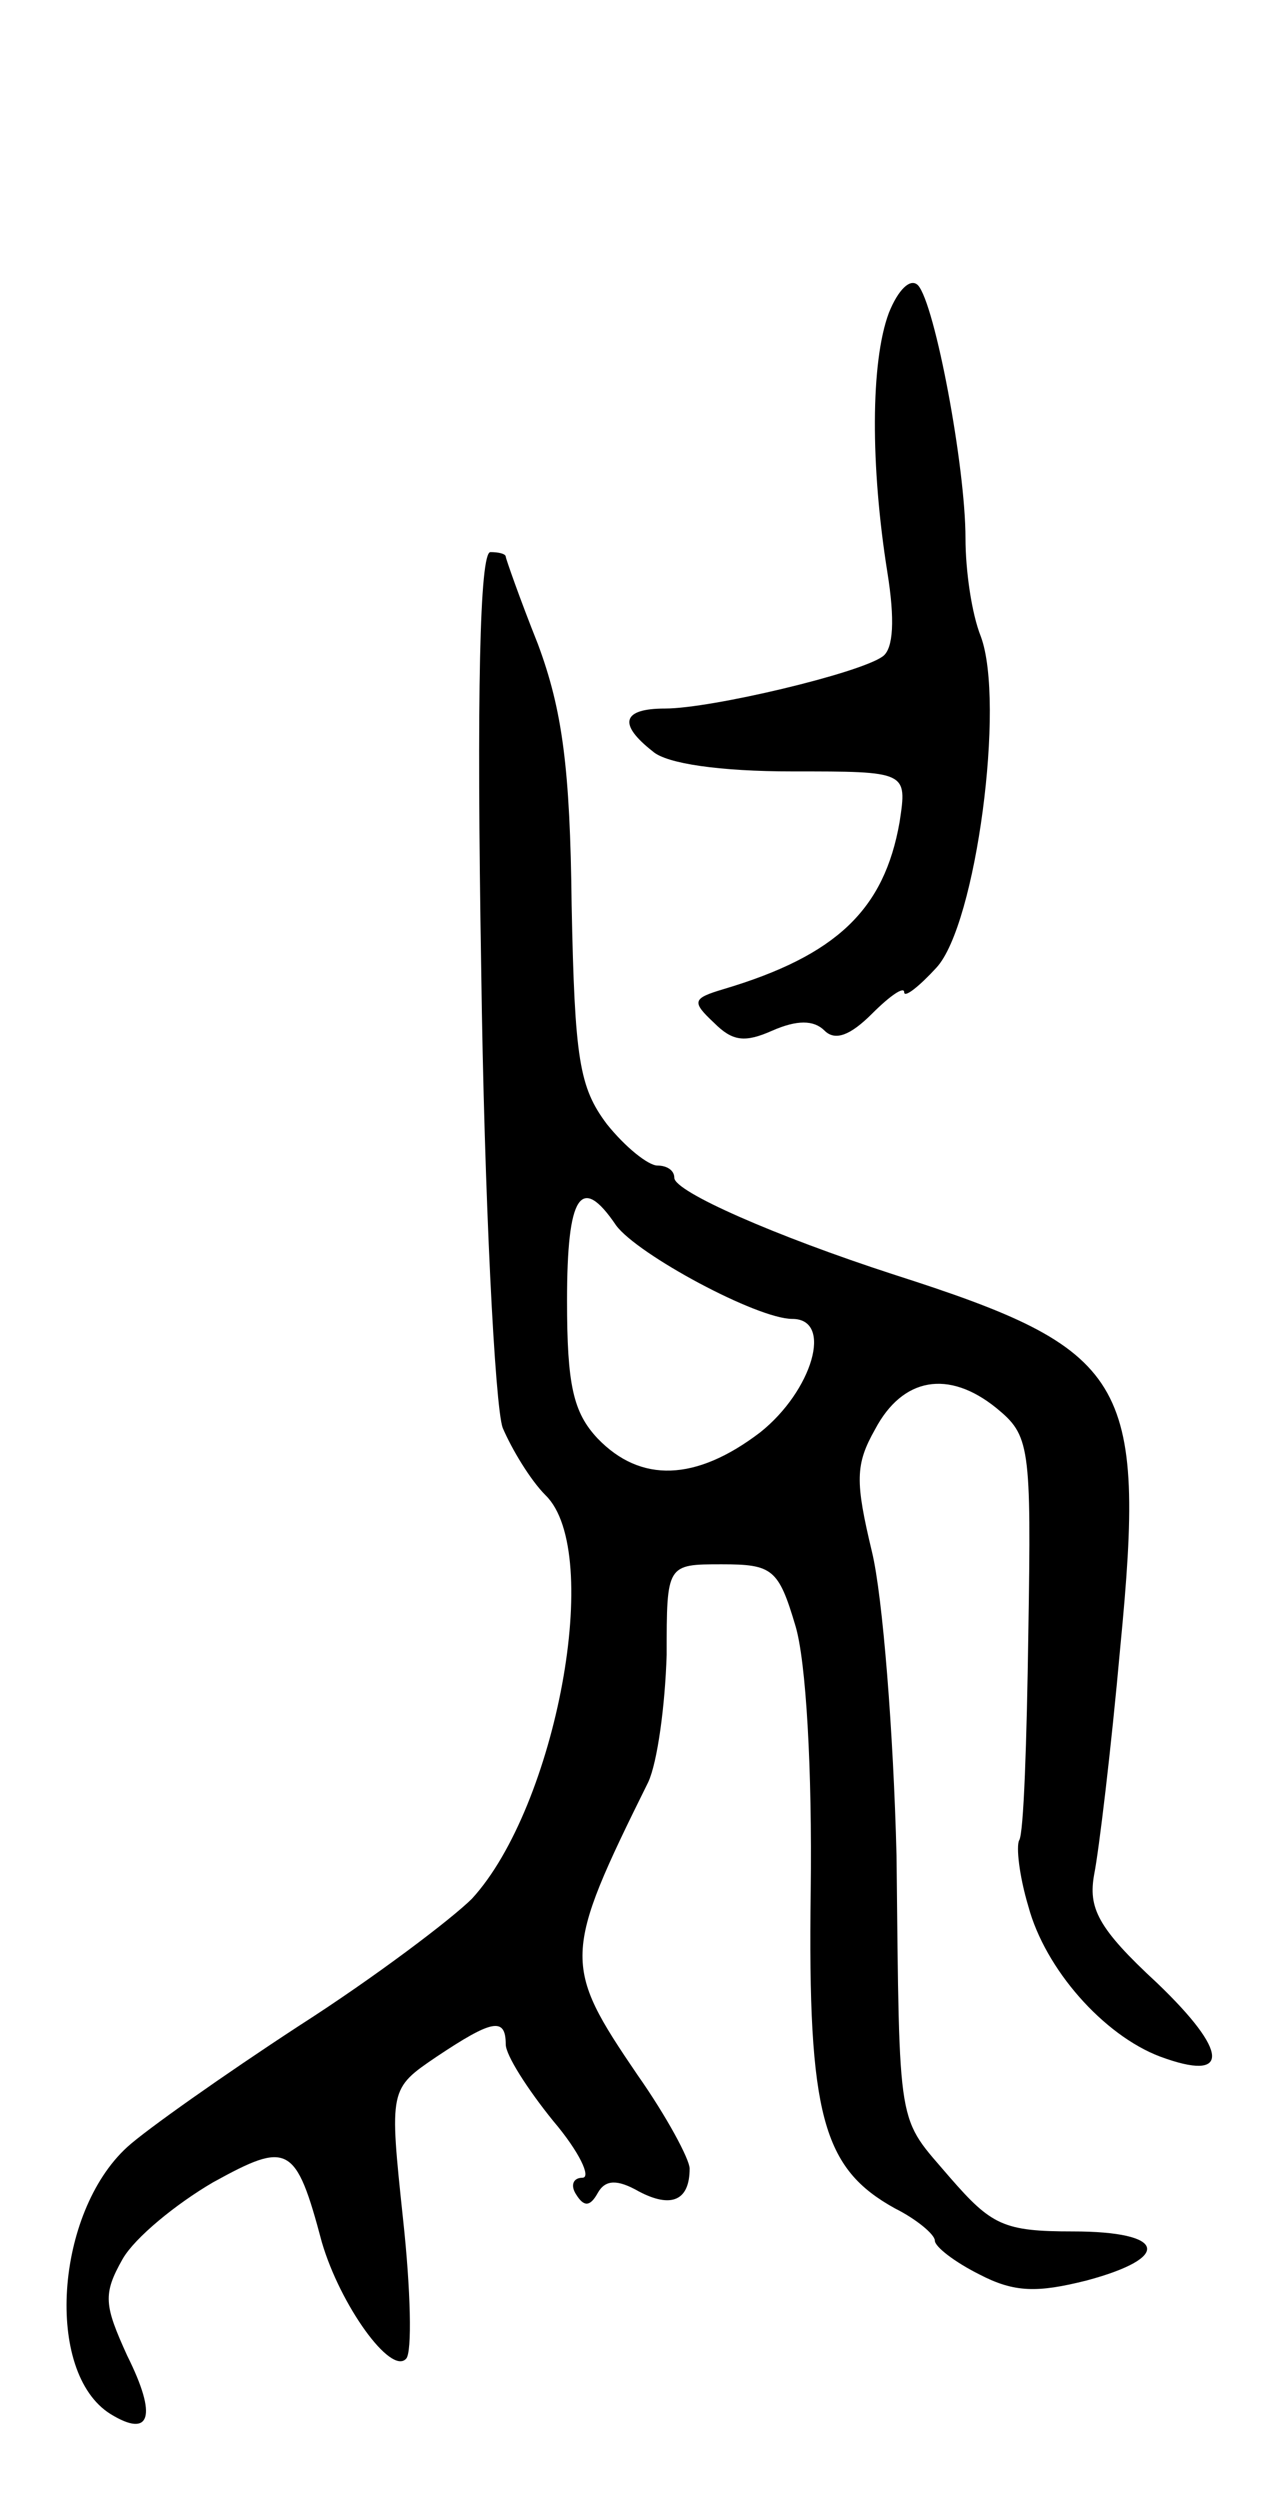 <svg version="1.0" xmlns="http://www.w3.org/2000/svg"
 width="83pt" height="163pt" viewBox="0 0 83 163"
 preserveAspectRatio="xMidYMid meet">
<g transform="translate(0,163) scale(0.1,-0.1)"
fill="#000000" stroke="none">
<path d="M580 1426 c-12 -32 -12 -100 -1 -169 5 -31 4 -50 -3 -55 -15 -11
-112 -34 -142 -34 -28 0 -31 -10 -8 -28 9 -8 44 -13 91 -13 75 0 75 0 70 -33
-10 -57 -41 -87 -115 -109 -20 -6 -21 -8 -6 -22 12 -12 20 -13 38 -5 16 7 27
7 34 0 7 -7 17 -3 31 11 12 12 21 18 21 14 0 -4 10 4 21 16 26 28 45 173 29
216 -6 15 -10 43 -10 64 0 47 -20 153 -31 165 -5 5 -13 -3 -19 -18z"/>
<path d="M314 998 c2 -150 9 -285 14 -299 6 -14 18 -34 28 -44 38 -37 7 -203
-48 -263 -13 -13 -63 -51 -113 -83 -49 -32 -100 -68 -112 -79 -47 -43 -54
-147 -11 -174 26 -16 31 -2 11 38 -15 33 -16 40 -3 63 8 14 35 36 59 50 49 27
54 25 71 -39 12 -41 45 -87 55 -76 4 4 3 45 -2 91 -9 85 -9 85 22 106 36 24
45 26 45 8 0 -7 14 -29 31 -50 17 -20 25 -37 19 -37 -6 0 -8 -5 -4 -11 5 -8 9
-8 14 1 5 9 13 9 27 1 21 -11 33 -6 33 15 0 6 -15 34 -34 61 -49 72 -49 78 7
191 6 13 11 50 12 83 0 59 0 59 36 59 33 0 37 -3 48 -40 7 -23 11 -94 10 -173
-2 -147 8 -181 55 -207 14 -7 26 -17 26 -21 0 -4 13 -14 29 -22 23 -12 38 -12
70 -4 56 15 52 32 -9 32 -45 0 -53 4 -80 35 -35 41 -33 27 -35 210 -2 80 -9
169 -16 198 -11 46 -11 57 2 80 18 34 48 39 79 14 22 -18 23 -24 21 -147 -1
-70 -3 -131 -6 -135 -2 -4 0 -23 6 -43 11 -41 49 -84 86 -98 46 -17 45 3 -2
48 -39 36 -45 49 -41 71 3 15 11 81 17 148 17 175 5 194 -148 243 -77 25 -143
54 -143 63 0 5 -5 8 -11 8 -6 0 -21 12 -33 27 -18 24 -21 42 -23 143 -1 89 -6
127 -22 170 -12 30 -21 56 -21 57 0 2 -5 3 -10 3 -7 0 -9 -93 -6 -272z m88
-167 c14 -19 92 -61 115 -61 27 0 13 -47 -21 -74 -42 -32 -78 -33 -106 -4 -16
17 -20 35 -20 90 0 69 9 83 32 49z"/>
</g>
</svg>
